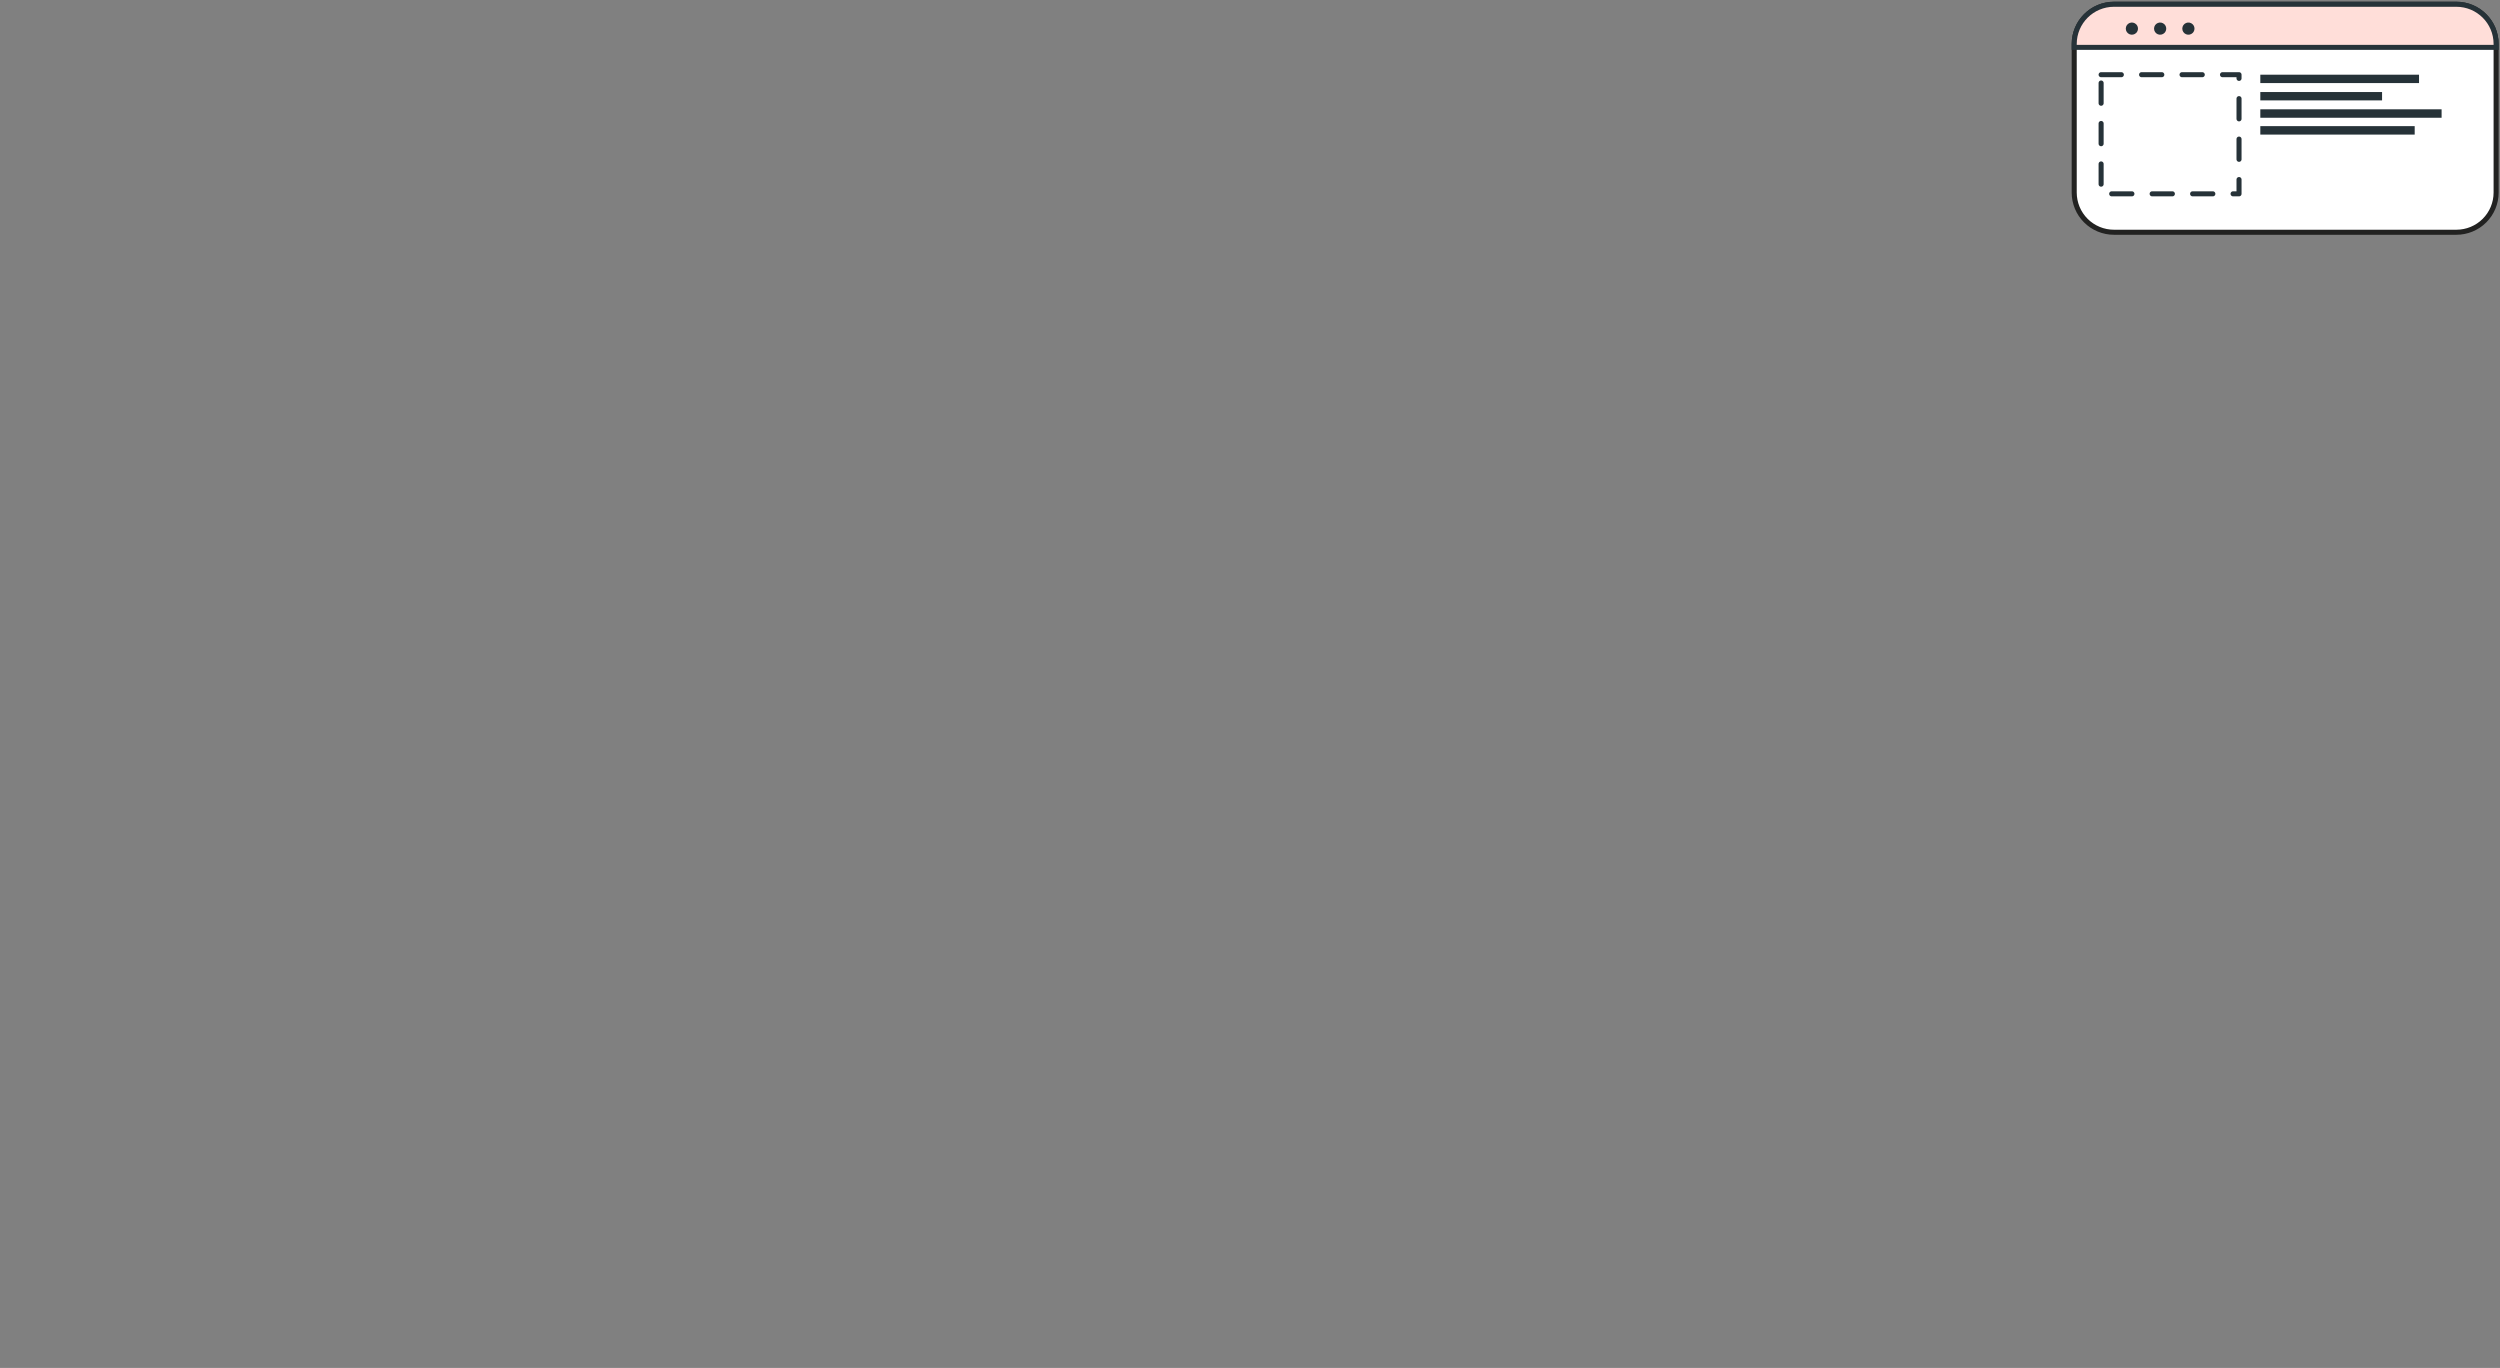 <!-- ProjectBg with pics -->
<svg xmlns="http://www.w3.org/2000/svg" width="954" height="522">
  <rect width="100%" height="100%" fill="#808080" stroke="none"/>
  <!-- <g transform="translate(648.808 128.432)">
    <path d="M 242 14.935 L 242 136.065 C 242 144.311 235.343 150.996 227.128 151 L 14.872 151 C 6.657 150.996 -0 144.311 0 136.065 L 0 14.935 C 0 14.578 0 14.262 0.047 13.885 C 0.589 6.067 7.064 0.002 14.872 0 L 227.128 0 C 234.945 0.003 241.424 6.083 241.953 13.912 C 241.987 14.235 242 14.585 242 14.935 Z" fill="rgb(255,255,255)" stroke-width="1.93" stroke="rgb(38,50,56)" stroke-linecap="round" stroke-linejoin="round"></path>
    <path d="M 7.238 19.482 L 235.519 19.482 L 235.519 131.377 C 235.519 139.105 229.278 145.369 221.579 145.369 L 21.185 145.369 C 13.486 145.369 7.245 139.105 7.245 131.377 L 7.245 19.482 Z" fill="rgb(38,50,56)"></path>
    <path d="M 235.526 19.482 L 235.526 131.377 C 235.567 139.061 229.395 145.325 221.74 145.369 L 21.025 145.369 C 13.369 145.325 7.197 139.061 7.238 131.377 L 7.238 19.482 Z" fill="rgb(255,255,255)" opacity="0.2"></path>
    <path d="M 241.953 13.912 L 0.047 13.912 C 0.589 6.094 7.064 0.029 14.872 0.027 L 227.128 0.027 C 234.936 0.029 241.411 6.094 241.953 13.912 Z" fill="rgb(250, 235, 179)" stroke-width="1.93" stroke="rgb(38,50,56)" stroke-miterlimit="10"></path>
    <path d="M 29.771 6.943 C 29.771 8.403 28.592 9.586 27.137 9.586 C 25.682 9.586 24.503 8.403 24.503 6.943 C 24.503 5.482 25.682 4.299 27.137 4.299 C 28.592 4.299 29.771 5.482 29.771 6.943 Z M 40.91 6.943 C 40.91 8.403 39.73 9.586 38.276 9.586 C 36.821 9.586 35.642 8.403 35.642 6.943 C 35.642 5.482 36.821 4.299 38.276 4.299 C 39.73 4.299 40.91 5.482 40.91 6.943 Z" fill="rgb(38,50,56)"></path>
    <path d="M 46.781 6.943 C 46.781 5.482 47.96 4.299 49.415 4.299 C 50.869 4.299 52.049 5.482 52.049 6.943 C 52.049 8.403 50.869 9.586 49.415 9.586 C 47.96 9.586 46.781 8.403 46.781 6.943 Z" fill="rgb(38,50,56)"></path>
    <path d="M 235.519 19.482 L 235.519 131.377 C 235.519 139.105 229.278 145.369 221.579 145.369 L 21.185 145.369 C 14.531 145.368 8.806 140.646 7.513 134.094 L 7.513 134.054 C 7.343 133.167 7.257 132.266 7.258 131.363 L 7.258 19.482 Z" fill="transparent" stroke-width="1.93" stroke="rgb(38,50,56)" stroke-miterlimit="10"></path>
    <path d="M 235.305 36.785 C 234.327 36.234 233.288 35.802 232.208 35.5 L 230.955 29.882 L 225.633 29.882 L 224.394 35.5 C 223.308 35.797 222.263 36.229 221.284 36.785 L 216.478 33.697 L 212.718 37.457 L 215.741 42.281 C 215.188 43.264 214.758 44.313 214.461 45.402 L 208.865 46.647 L 208.865 51.988 L 214.461 53.246 C 214.754 54.341 215.185 55.394 215.741 56.381 L 212.665 61.238 L 216.431 65.012 L 221.264 61.924 C 222.241 62.481 223.283 62.915 224.367 63.216 L 225.613 68.827 L 230.915 68.827 L 232.161 63.216 C 233.241 62.912 234.281 62.479 235.258 61.924 L 235.506 62.086 L 235.506 36.65 Z M 228.308 56.294 C 225.526 56.294 223.018 54.611 221.954 52.031 C 220.89 49.451 221.48 46.482 223.448 44.509 C 225.416 42.535 228.374 41.946 230.944 43.017 C 233.513 44.087 235.187 46.606 235.184 49.398 C 235.184 51.228 234.459 52.983 233.169 54.276 C 231.88 55.57 230.131 56.295 228.308 56.294 Z M 139.397 42.2 L 139.397 30.939 L 127.602 28.308 C 126.965 26.02 126.065 23.815 124.921 21.736 L 126.348 19.482 L 70.654 19.482 L 72.028 21.675 C 70.869 23.745 69.969 25.95 69.347 28.241 L 57.544 30.878 L 57.544 42.166 L 69.347 44.81 C 69.969 47.118 70.869 49.341 72.028 51.43 L 65.547 61.662 L 73.489 69.627 L 83.676 63.115 C 85.743 64.282 87.941 65.197 90.224 65.84 L 92.851 77.646 L 104.044 77.646 L 106.684 65.813 C 108.96 65.167 111.151 64.252 113.212 63.088 L 123.406 69.6 L 131.341 61.635 L 124.901 51.403 C 126.042 49.327 126.942 47.126 127.581 44.844 Z M 98.514 51.12 C 90.508 51.12 84.018 44.606 84.018 36.569 C 84.018 28.533 90.508 22.018 98.514 22.018 C 106.521 22.018 113.011 28.533 113.011 36.569 C 113.013 40.429 111.486 44.131 108.767 46.86 C 106.048 49.59 102.36 51.122 98.514 51.12 Z M 64.957 119.53 L 65.433 110.589 L 56.204 107.979 C 55.776 106.142 55.141 104.359 54.314 102.665 L 59.89 94.807 L 53.912 88.154 L 45.561 92.863 C 43.965 91.855 42.258 91.036 40.474 90.421 L 38.879 80.922 L 29.979 80.512 L 27.405 89.802 C 25.571 90.215 23.794 90.847 22.11 91.686 L 14.289 86.095 L 7.647 92.089 L 12.379 100.478 C 11.364 102.073 10.545 103.786 9.939 105.578 L 7.258 106.022 L 7.258 118.131 L 9.215 118.682 C 9.621 120.526 10.249 122.312 11.085 124.004 L 7.238 129.419 L 7.493 134.054 L 7.493 134.094 L 11.467 138.514 L 19.832 133.771 C 21.425 134.8 23.138 135.629 24.932 136.24 L 26.5 145.363 L 26.574 145.746 L 35.474 146.217 L 35.709 145.363 L 38.048 136.933 C 39.89 136.519 41.676 135.887 43.369 135.05 L 51.177 140.633 L 57.812 134.646 L 53.121 126.25 C 54.126 124.657 54.934 122.947 55.527 121.158 Z M 41.319 105.571 C 38.201 102.09 33.301 100.837 28.904 102.398 C 24.507 103.958 21.48 108.023 21.234 112.698 C 20.989 117.372 23.573 121.735 27.782 123.75 C 31.991 125.766 36.995 125.037 40.461 121.905 C 45.171 117.633 45.554 110.343 41.319 105.598 Z M 136.147 106.203 C 136.491 104.819 136.673 103.399 136.69 101.972 L 143.09 98.608 L 141.321 92.089 L 134.096 92.426 C 133.364 91.207 132.494 90.079 131.502 89.062 L 133.64 82.126 L 127.809 78.763 L 122.93 84.104 C 121.553 83.771 120.144 83.59 118.728 83.566 L 115.377 77.141 L 108.889 78.911 L 109.231 86.169 C 108.017 86.904 106.893 87.777 105.88 88.773 L 98.963 86.627 L 95.612 92.473 L 100.974 97.364 C 100.627 98.743 100.45 100.159 100.445 101.582 L 94.031 104.945 L 95.8 111.457 L 103.038 111.114 C 103.756 112.339 104.623 113.469 105.619 114.478 L 103.467 121.38 L 109.305 124.744 L 114.157 119.442 C 115.536 119.791 116.951 119.969 118.373 119.974 L 121.724 126.405 L 128.211 124.636 L 127.923 118.433 L 127.876 117.37 C 129.107 116.643 130.246 115.769 131.268 114.767 L 138.178 116.92 L 141.033 111.915 L 141.515 111.067 Z M 120.819 110.159 C 117.417 111.101 113.784 109.889 111.62 107.09 C 109.456 104.292 109.188 100.459 110.941 97.384 C 112.694 94.309 116.122 92.6 119.623 93.055 C 123.123 93.511 126.004 96.041 126.918 99.462 C 128.158 104.104 125.435 108.881 120.819 110.159 Z M 210.353 117.666 L 211.827 108.719 L 202.806 105.08 C 202.601 103.173 202.167 101.298 201.513 99.496 L 208.007 92.237 L 202.752 84.837 L 193.798 88.652 C 192.312 87.456 190.687 86.444 188.959 85.638 L 188.437 75.89 L 179.523 74.41 L 175.87 83.425 C 173.979 83.648 172.119 84.088 170.328 84.737 L 163.076 78.218 L 155.737 83.492 L 159.544 92.473 C 158.496 93.786 157.586 95.204 156.83 96.704 C 156.729 96.913 156.622 97.121 156.528 97.33 L 146.823 97.868 L 145.342 106.802 L 146.803 107.394 L 154.363 110.455 C 154.569 112.353 155.004 114.218 155.657 116.012 L 149.149 123.317 L 154.41 130.717 L 163.357 126.883 C 164.839 128.09 166.462 129.111 168.19 129.924 L 168.692 139.624 L 177.599 141.104 L 181.245 132.157 C 183.141 131.949 185.004 131.511 186.795 130.852 L 194.033 137.371 L 201.405 132.09 L 197.598 123.102 C 198.811 121.609 199.835 119.97 200.648 118.225 Z M 185.354 117.263 C 181.519 120.025 176.404 120.195 172.395 117.696 C 168.386 115.196 166.271 110.518 167.038 105.844 C 167.805 101.169 171.302 97.419 175.898 96.341 C 180.494 95.264 185.284 97.072 188.035 100.922 C 191.786 106.181 190.579 113.497 185.34 117.263 Z" fill="rgb(38,50,56)"></path>
  </g>
  <g transform="translate(792.165 223.543)">
    <path d="M 13.021 170.136 C 5.83 170.136 0 170.136 0 170.136 L 0 0 C 0 0 5.83 0 13.021 0 L 116.892 0 C 124.083 0 129.913 0 129.913 0 L 129.913 170.136 C 129.913 170.136 124.083 170.136 116.892 170.136 Z" fill="rgb(175,222,233)" stroke-width="1.93" stroke="rgb(38,50,56)" stroke-miterlimit="10"></path>
    <path d="M 13.021 170.136 C 5.83 170.136 0 170.136 0 170.136 L 0 0 C 0 0 5.83 0 13.021 0 L 116.892 0 C 124.083 0 129.913 0 129.913 0 L 129.913 170.136 C 129.913 170.136 124.083 170.136 116.892 170.136 Z" fill="rgb(0,0,0)" opacity="0.2"></path>
    <path d="M 142 25.897 L 142 169.947 C 142.003 173.408 140.632 176.728 138.19 179.176 C 135.748 181.624 132.434 183 128.979 183 L 25.108 183 C 21.655 182.997 18.344 181.621 15.904 179.173 C 13.464 176.725 12.095 173.406 12.097 169.947 L 12.097 25.897 C 12.097 18.697 17.921 12.859 25.108 12.854 L 128.979 12.854 C 136.17 12.854 142 18.694 142 25.897 Z" fill="rgb(255,255,255)" stroke-width="1.93" stroke="rgb(38,50,56)" stroke-linecap="round" stroke-linejoin="round"></path>
    <path d="M 142 25.897 L 142 33.607 L 12.097 33.607 L 12.097 25.897 C 12.097 18.697 17.921 12.859 25.108 12.854 L 128.979 12.854 C 136.17 12.854 142 18.694 142 25.897 Z" fill="rgb(175,222,233)" stroke-width="1.93" stroke="rgb(38,50,56)" stroke-miterlimit="10"></path>
    <path d="M 24.314 42.541 L 56.276 42.541 L 56.276 47.914 L 24.314 47.914 Z M 24.314 90.684 L 56.276 90.684 L 56.276 96.057 L 24.314 96.057 Z M 24.314 134.34 L 56.276 134.34 L 56.276 139.712 L 24.314 139.712 Z" fill="rgb(175,222,233)"></path>
    <path d="M 24.314 55.843 L 115.084 55.843 L 115.084 59.783 L 24.314 59.783 Z M 24.314 63.374 L 98.716 63.374 L 98.716 67.215 L 24.314 67.215 Z M 24.314 70.786 L 108.459 70.786 L 108.459 74.627 L 24.314 74.627 Z M 24.314 78.188 L 108.459 78.188 L 108.459 82.029 L 24.314 82.029 Z M 24.314 99.499 L 115.084 99.499 L 115.084 103.439 L 24.314 103.439 Z M 24.314 107.03 L 98.716 107.03 L 98.716 110.871 L 24.314 110.871 Z M 24.314 114.442 L 108.459 114.442 L 108.459 118.282 L 24.314 118.282 Z M 24.314 147.433 L 115.084 147.433 L 115.084 151.372 L 24.314 151.372 Z M 24.314 154.974 L 98.716 154.974 L 98.716 158.814 L 24.314 158.814 Z M 24.314 162.386 L 108.459 162.386 L 108.459 166.226 L 24.314 166.226 Z" fill="rgb(38,50,56)"></path>
  </g> -->
  <g transform="translate(791.518 1.625)">
    <path d="M 161 15.154 L 161 71.856 C 161 75.874 159.402 79.727 156.558 82.568 C 153.714 85.408 149.857 87.003 145.837 87 L 15.163 87 C 11.143 87.003 7.286 85.408 4.442 82.568 C 1.598 79.727 -0 75.874 0 71.856 L 0 15.154 C 0.005 6.787 6.791 0.005 15.163 0 L 145.837 0 C 154.211 0 161 6.785 161 15.154 Z" fill="rgb(255,255,255)" stroke-width="1.93" stroke="rgb(34,34,33)" stroke-miterlimit="10"></path>
    <path d="M 161 15.154 L 161 16.452 L 0 16.452 L 0 15.154 C 0.005 6.787 6.791 0.005 15.163 0 L 145.837 0 C 154.211 0 161 6.785 161 15.154 Z" fill="rgb(255, 222, 217)" stroke-width="1.93" stroke="rgb(38,50,56)" stroke-miterlimit="10"></path>
    <path d="M 23.657 10.939 C 22.991 11.605 21.99 11.805 21.12 11.446 C 20.25 11.086 19.682 10.238 19.682 9.297 C 19.682 8.356 20.25 7.508 21.12 7.148 C 21.99 6.788 22.991 6.988 23.657 7.655 C 24.557 8.564 24.557 10.029 23.657 10.939 Z M 34.438 10.939 C 33.773 11.605 32.771 11.805 31.901 11.446 C 31.031 11.086 30.463 10.238 30.463 9.297 C 30.463 8.356 31.031 7.508 31.901 7.148 C 32.771 6.788 33.773 6.988 34.438 7.655 C 35.338 8.564 35.338 10.029 34.438 10.939 Z M 45.219 10.939 C 44.554 11.605 43.553 11.805 42.682 11.446 C 41.812 11.086 41.245 10.238 41.245 9.297 C 41.245 8.356 41.812 7.508 42.682 7.148 C 43.553 6.788 44.554 6.988 45.219 7.655 C 46.12 8.564 46.12 10.029 45.219 10.939 Z" fill="rgb(38,50,56)"></path>
    <path d="M 10.267 26.878 L 62.893 26.878 L 62.893 72.34 L 10.267 72.34 Z" fill="transparent" stroke-width="1.93" stroke="rgb(38,50,56)" stroke-linecap="round" stroke-linejoin="round" stroke-dasharray="7.72"></path>
    <path d="M 71.018 26.878 L 131.584 26.878 L 131.584 30.076 L 71.018 30.076 Z M 71.018 33.496 L 117.478 33.496 L 117.478 36.684 L 71.018 36.684 Z M 71.018 40.085 L 140.194 40.085 L 140.194 43.311 L 71.018 43.311 Z M 71.018 46.509 L 129.927 46.509 L 129.927 49.735 L 71.018 49.735 Z" fill="rgb(38,50,56)"></path>
  </g>
</svg>